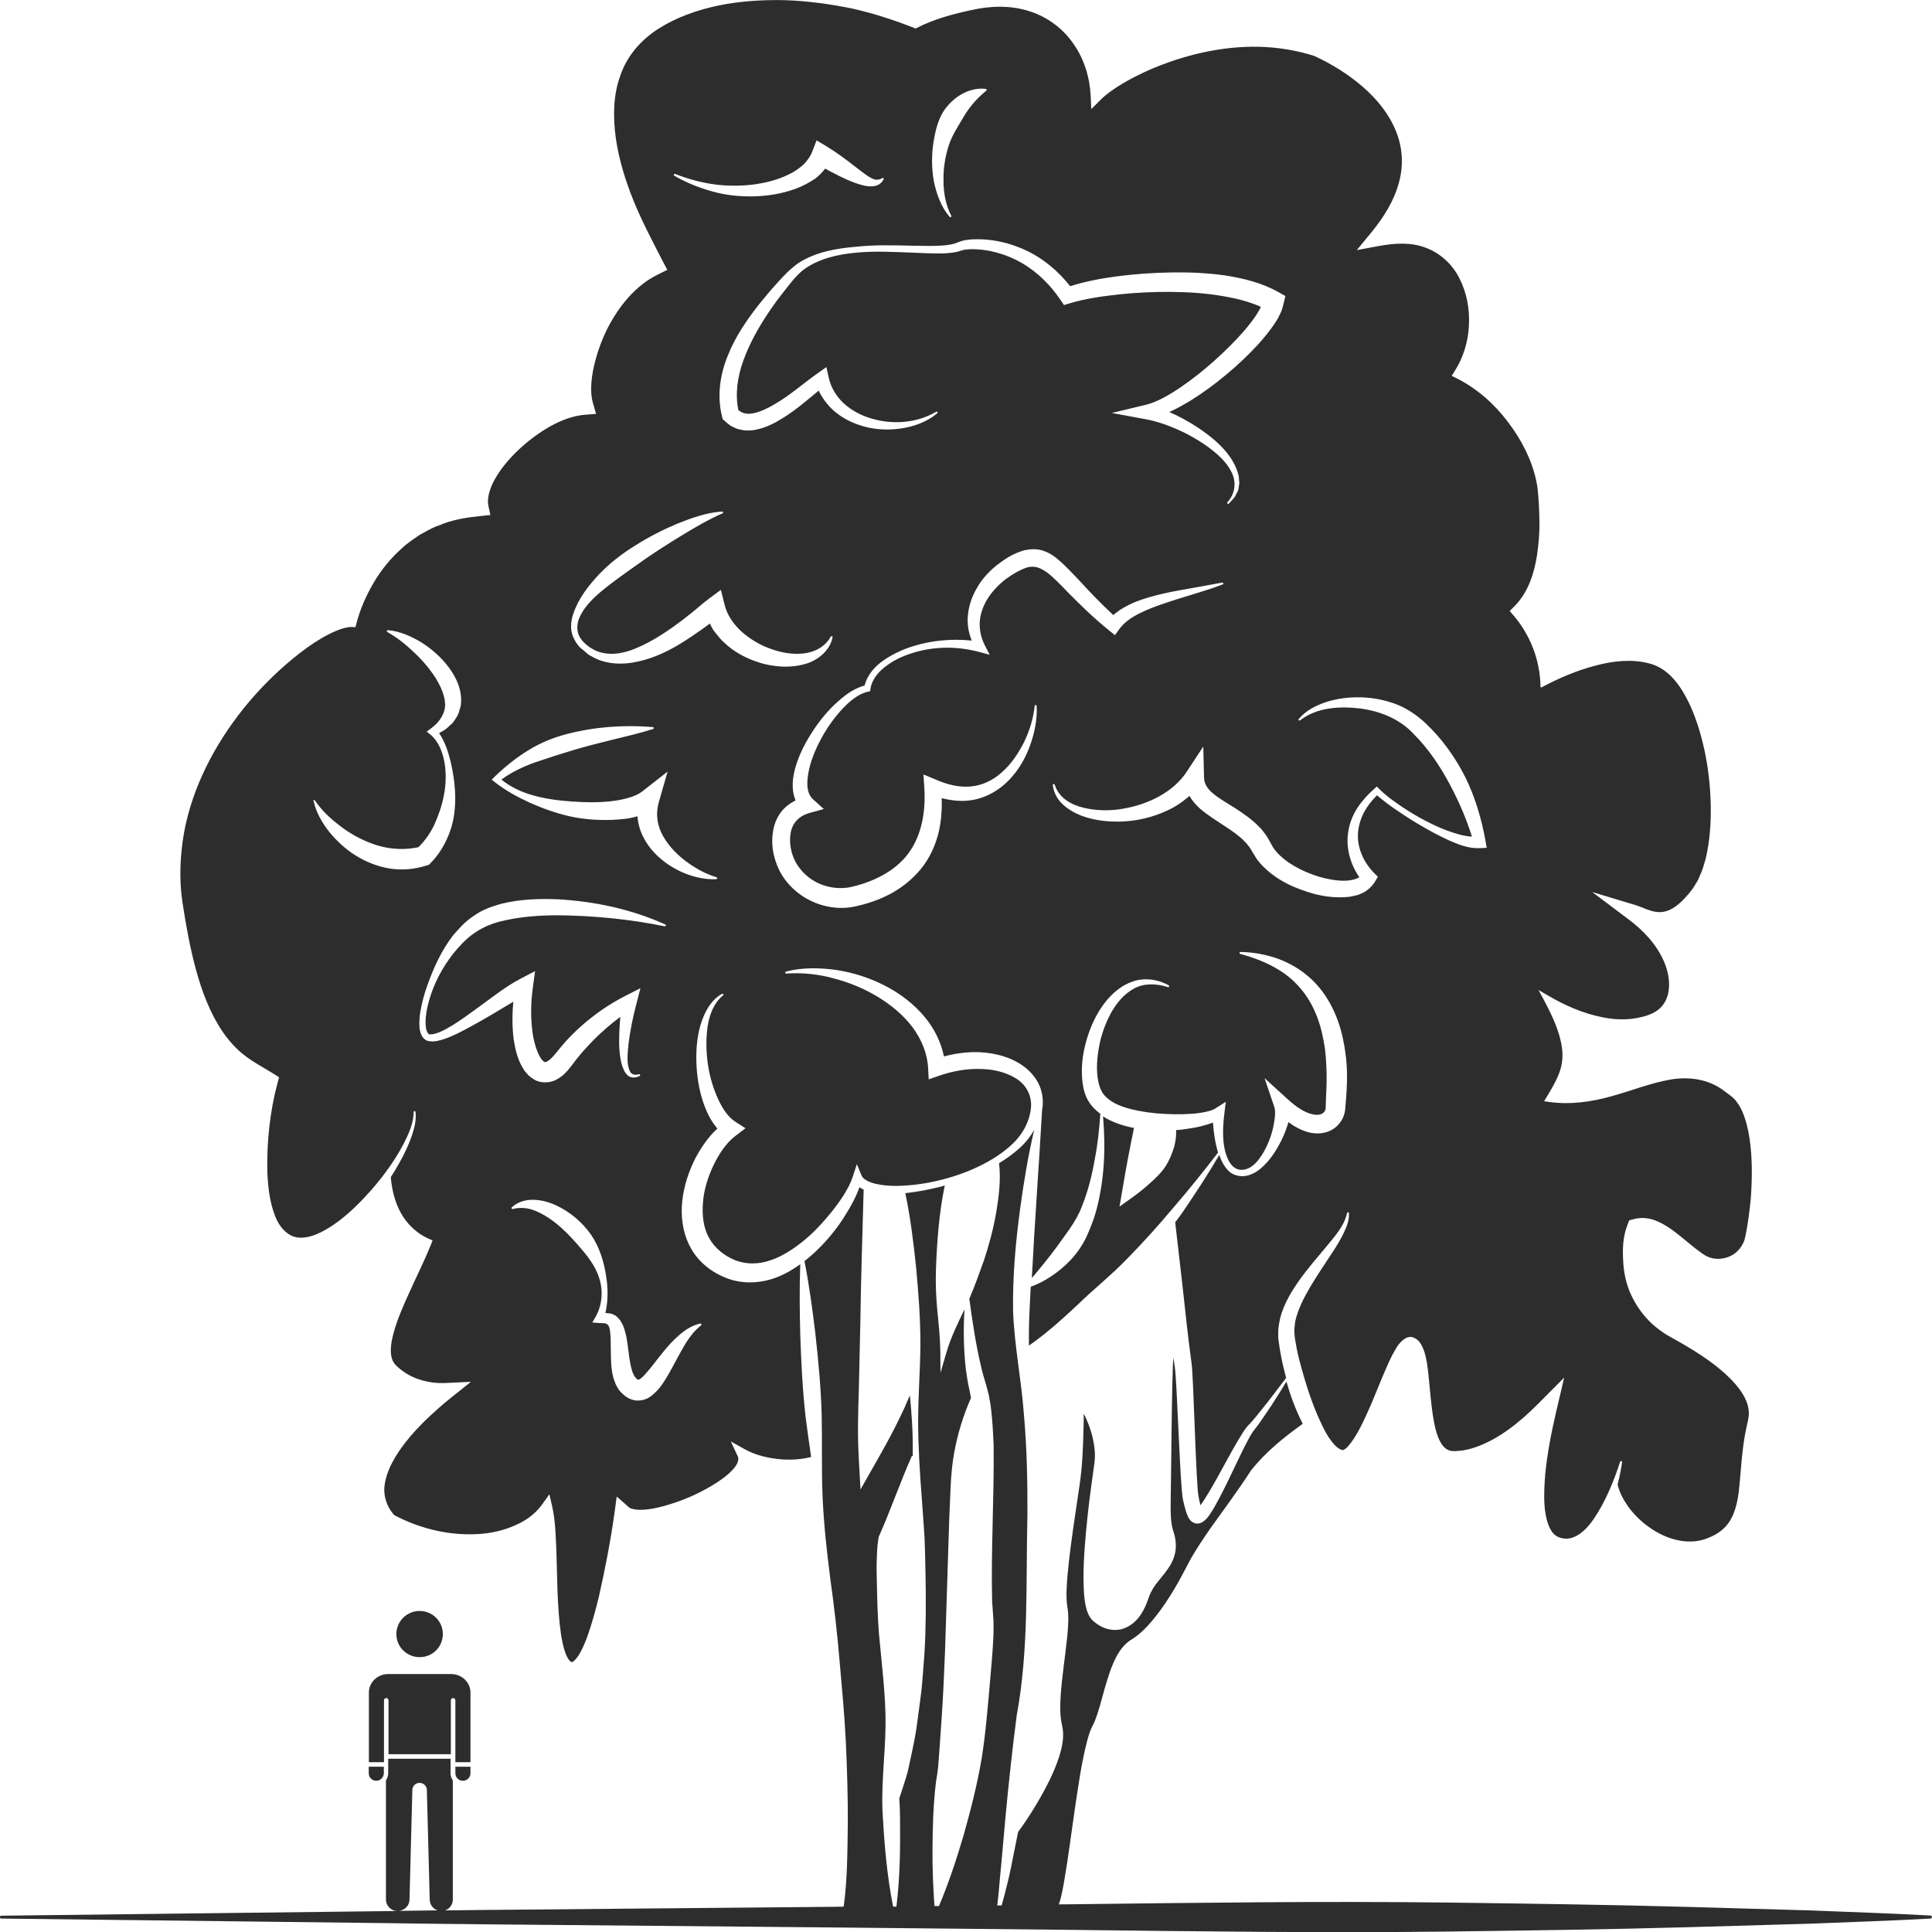 <?xml version="1.0" encoding="utf-8"?>
<!-- Generator: Adobe Illustrator 24.1.2, SVG Export Plug-In . SVG Version: 6.00 Build 0)  -->
<svg version="1.1" id="Layer_1" xmlns="http://www.w3.org/2000/svg" xmlns:xlink="http://www.w3.org/1999/xlink" x="0px" y="0px"
	 viewBox="0 0 128 128" style="enable-background:new 0 0 128 128;" xml:space="preserve">
<style type="text/css">
	.st0{fill:#2D2D2D;}
</style>
<g>
	<path class="st0" d="M71.96,81.99c-0.27,0.55-0.62,1.05-1.03,1.49c-0.42,0.44-0.88,0.82-1.38,1.14c-0.39,0.25-0.81,0.47-1.26,0.63
		c-0.03,0.54-0.06,1.08-0.08,1.61c-0.04,0.76-0.05,1.52-0.04,2.29c1.18-0.82,2.2-1.75,3.22-2.7c1.07-1.05,2.27-1.99,3.33-3.1
		c1.07-1.09,2.09-2.23,3.08-3.41c1-1.16,1.96-2.36,2.9-3.58c-0.2-0.66-0.29-1.32-0.34-1.99c-0.24,0.1-0.48,0.16-0.72,0.23
		c-0.42,0.11-0.84,0.17-1.27,0.23c-0.15,0.02-0.3,0.03-0.45,0.04c0.02,0.36-0.03,0.73-0.12,1.08c-0.14,0.48-0.33,0.94-0.6,1.35
		c-0.27,0.41-0.63,0.75-0.99,1.07c-0.36,0.33-0.72,0.62-1.13,0.92l-0.91,0.65l0.18-1.04c0.23-1.39,0.49-2.78,0.78-4.17
		c-0.63-0.12-1.25-0.31-1.85-0.64c-0.07-0.04-0.13-0.08-0.2-0.12c0.18,2.09,0.1,4.24-0.48,6.34C72.44,80.86,72.21,81.44,71.96,81.99
		z"/>
	<path class="st0" d="M24.43,117.48c0,0.28,0.22,0.5,0.5,0.5c0.13,0,0.26-0.05,0.35-0.15c0.09-0.09,0.15-0.22,0.15-0.35l0-0.43h-1
		V117.48z"/>
	<path class="st0" d="M12.98,64.23c0.4,1.47,0.94,2.9,1.76,4.11c0.41,0.6,0.89,1.14,1.46,1.58c0.57,0.45,1.22,0.78,1.94,1.23
		l0.35,0.22l-0.11,0.41c-0.5,1.86-0.71,3.89-0.67,5.84c0.04,0.97,0.15,1.96,0.47,2.82c0.3,0.87,0.92,1.57,1.75,1.56
		c0.84,0,1.74-0.53,2.51-1.1c0.78-0.59,1.49-1.3,2.15-2.05c0.66-0.75,1.26-1.55,1.78-2.41c0.26-0.43,0.49-0.87,0.69-1.33
		c0.19-0.46,0.35-0.94,0.34-1.43l0,0c0-0.04,0.03-0.06,0.06-0.07c0.03,0,0.06,0.02,0.07,0.06c0.06,0.53-0.07,1.04-0.23,1.53
		c-0.16,0.49-0.38,0.96-0.61,1.42c-0.25,0.47-0.51,0.92-0.8,1.37c0.07,0.82,0.27,1.64,0.65,2.34c0.42,0.77,1.06,1.37,1.82,1.72
		l0.3,0.13l-0.13,0.33c-0.42,1.04-0.92,2.03-1.37,3.03c-0.45,0.99-0.9,1.99-1.14,2.99c-0.12,0.49-0.17,0.99-0.08,1.39
		c0.05,0.2,0.13,0.36,0.25,0.49c0.13,0.14,0.34,0.32,0.53,0.45c0.76,0.56,1.82,0.81,2.74,0.77l1.74-0.08l-1.33,1.06
		c-0.62,0.5-1.25,1.06-1.83,1.63c-0.58,0.58-1.12,1.2-1.58,1.87c-0.45,0.67-0.83,1.39-0.96,2.16c-0.14,0.76,0.1,1.53,0.62,2.11
		c1.58,0.84,3.37,1.3,5.15,1.27c0.9-0.01,1.79-0.16,2.61-0.49c0.82-0.31,1.56-0.81,2.04-1.49L36.4,99l0.18,0.79
		c0.23,1.02,0.23,1.95,0.28,2.91l0.08,2.83c0.04,0.93,0.1,1.87,0.23,2.76c0.07,0.44,0.16,0.88,0.3,1.25
		c0.07,0.18,0.16,0.35,0.24,0.45c0.09,0.11,0.15,0.13,0.19,0.13c0,0,0.03,0,0.14-0.09c0.1-0.09,0.22-0.24,0.32-0.4
		c0.21-0.34,0.38-0.75,0.54-1.17c0.3-0.84,0.55-1.74,0.77-2.64c0.41-1.81,0.77-3.66,1.03-5.5l0.16-1.17l0.83,0.73
		c0.11,0.09,0.45,0.16,0.79,0.15c0.35-0.01,0.72-0.06,1.1-0.15c0.75-0.17,1.49-0.43,2.21-0.74c0.72-0.32,1.41-0.7,2.04-1.15
		c0.31-0.22,0.6-0.47,0.82-0.74c0.22-0.28,0.32-0.55,0.24-0.74l-0.47-1.01l0.95,0.53c0.72,0.4,1.58,0.59,2.44,0.66
		c0.43,0.03,0.87,0.02,1.31-0.04c0.21-0.03,0.42-0.07,0.62-0.12c-0.13-0.89-0.26-1.79-0.37-2.68c-0.2-1.8-0.29-3.6-0.35-5.41
		c-0.04-1.56-0.06-3.11,0-4.68c-0.49,0.35-1.01,0.66-1.6,0.88c-0.97,0.37-2.14,0.45-3.17,0.08c-1-0.36-1.94-1.04-2.48-2.03
		c-0.54-0.97-0.68-2.09-0.57-3.1c0.11-1.03,0.43-1.99,0.89-2.89c0.38-0.7,0.82-1.36,1.44-1.93c-0.48-0.55-0.75-1.18-0.96-1.8
		c-0.27-0.83-0.4-1.68-0.43-2.53c-0.03-0.85,0.03-1.7,0.27-2.53c0.24-0.8,0.66-1.64,1.42-2.06c0.03-0.02,0.07-0.01,0.09,0.02
		c0.02,0.03,0.01,0.06-0.02,0.08c-0.62,0.51-0.9,1.29-1.02,2.06c-0.11,0.78-0.1,1.58,0,2.36c0.1,0.78,0.31,1.55,0.61,2.25
		c0.29,0.7,0.71,1.37,1.23,1.7l0.67,0.43l-0.67,0.51c-0.61,0.46-1.11,1.22-1.47,1.99c-0.37,0.78-0.62,1.62-0.68,2.45
		c-0.06,0.83,0.03,1.65,0.41,2.32c0.36,0.66,1,1.18,1.74,1.48c0.73,0.28,1.54,0.27,2.32,0c0.79-0.26,1.53-0.75,2.22-1.31
		c0.69-0.56,1.3-1.24,1.87-1.94c0.55-0.7,1.1-1.49,1.36-2.27l0.28-0.85l0.32,0.77c0.11,0.25,0.54,0.45,0.97,0.54
		c0.43,0.1,0.9,0.13,1.36,0.13c0.93-0.02,1.86-0.14,2.77-0.36c0.91-0.22,1.8-0.52,2.65-0.93c0.84-0.4,1.64-0.91,2.29-1.54
		c0.65-0.63,1.08-1.46,1.17-2.3c0.09-0.84-0.31-1.59-1.02-2.01c-0.7-0.43-1.57-0.61-2.44-0.61c-0.87-0.01-1.75,0.15-2.59,0.44
		l-0.72,0.25l-0.04-0.75c-0.05-0.97-0.44-1.9-1.03-2.7c-0.6-0.8-1.41-1.47-2.29-2.01c-0.89-0.54-1.87-0.95-2.9-1.22
		c-1.02-0.29-2.1-0.4-3.18-0.33c-0.04,0-0.07-0.02-0.07-0.06c0-0.03,0.02-0.06,0.05-0.07c1.07-0.28,2.21-0.26,3.32-0.11
		c1.11,0.17,2.2,0.51,3.21,1.03c1.01,0.51,1.95,1.22,2.7,2.13c0.6,0.73,1.04,1.62,1.24,2.57c0.76-0.2,1.55-0.31,2.34-0.28
		c1.02,0.05,2.08,0.3,2.96,0.95c0.43,0.32,0.81,0.76,1.03,1.27c0.22,0.52,0.27,1.09,0.17,1.61c0,0.01,0,0.01,0,0.02
		c-0.21,3.71-0.49,7.43-0.68,11.12c0.58-0.69,1.13-1.36,1.63-2.04c0.61-0.87,1.29-1.67,1.68-2.69c0.41-1.01,0.68-2.09,0.87-3.19
		c0.19-0.97,0.29-1.96,0.36-2.97c-0.26-0.19-0.5-0.42-0.7-0.7c-0.31-0.45-0.42-0.92-0.48-1.37c-0.11-0.91-0.01-1.78,0.21-2.61
		c0.22-0.83,0.55-1.63,1.03-2.35c0.48-0.71,1.13-1.37,1.97-1.69c0.84-0.34,1.78-0.19,2.5,0.21c0.03,0.02,0.04,0.06,0.03,0.09
		c-0.02,0.03-0.05,0.04-0.08,0.03c-0.77-0.25-1.59-0.27-2.26,0.1c-0.66,0.36-1.16,0.97-1.53,1.64c-0.36,0.68-0.63,1.42-0.77,2.18
		c-0.14,0.75-0.2,1.54-0.07,2.25c0.06,0.35,0.18,0.68,0.35,0.91c0.18,0.24,0.44,0.44,0.75,0.61c0.63,0.32,1.39,0.49,2.15,0.6
		c0.77,0.11,1.56,0.14,2.34,0.13c0.39-0.01,0.79-0.03,1.17-0.09c0.36-0.05,0.79-0.15,0.99-0.28l0.71-0.45l-0.09,0.75
		c-0.1,0.83-0.15,1.69,0.04,2.49c0.1,0.39,0.26,0.79,0.53,1.04c0.27,0.25,0.65,0.29,1,0.13c0.34-0.14,0.61-0.45,0.84-0.78
		c0.23-0.33,0.41-0.7,0.56-1.08c0.15-0.38,0.26-0.78,0.32-1.17c0.07-0.38,0.1-0.81,0.02-1.03l-0.65-1.92l1.55,1.41
		c0.51,0.47,1.1,0.88,1.65,0.99c0.56,0.12,0.87-0.14,0.85-0.47c0.02-0.82,0.08-1.49,0.06-2.23c-0.02-0.72-0.05-1.43-0.19-2.13
		c-0.24-1.39-0.77-2.72-1.74-3.74c-0.95-1.03-2.33-1.67-3.79-2.06c-0.03-0.01-0.05-0.04-0.05-0.08c0.01-0.03,0.03-0.05,0.06-0.05
		c0.77,0.01,1.54,0.14,2.29,0.38c0.75,0.25,1.47,0.63,2.1,1.15c1.28,1.03,2.05,2.59,2.39,4.15c0.17,0.78,0.27,1.57,0.28,2.36
		c0.02,0.77-0.05,1.6-0.11,2.29c-0.02,0.6-0.37,1.17-0.9,1.46c-0.52,0.29-1.1,0.27-1.56,0.15c-0.52-0.15-0.94-0.39-1.31-0.67
		c-0.02,0.09-0.05,0.18-0.08,0.27c-0.14,0.44-0.33,0.86-0.55,1.26c-0.22,0.4-0.47,0.78-0.77,1.12c-0.31,0.34-0.66,0.67-1.14,0.84
		c-0.44,0.18-1.06,0.11-1.42-0.25c-0.31-0.31-0.49-0.68-0.62-1.06c-0.76,1.3-1.59,2.56-2.44,3.81c-0.15,0.22-0.32,0.43-0.48,0.65
		l0.49,4.26c0.18,1.71,0.37,3.43,0.6,5.13c0.12,0.85,0.29,7.91,0.45,8.74c0.04,0.21,0.08,0.41,0.13,0.61c0,0,0,0.01,0,0.01
		c0.09-0.11,0.17-0.24,0.25-0.36c0.91-1.42,1.64-3,2.58-4.49c0.06-0.09,0.13-0.19,0.2-0.28c0.07-0.1,0.17-0.19,0.23-0.26
		c0.14-0.15,0.28-0.31,0.42-0.48c0.27-0.33,0.54-0.67,0.81-1.01l1.19-1.56c-0.09-0.33-0.17-0.67-0.25-1.01
		c-0.1-0.46-0.18-0.92-0.24-1.39c-0.05-0.22-0.03-0.52-0.03-0.78c0.02-0.26,0.07-0.52,0.12-0.77c0.26-0.99,0.77-1.81,1.31-2.57
		c0.54-0.76,1.15-1.45,1.73-2.15c0.56-0.69,1.21-1.38,1.39-2.24l0-0.01c0.01-0.03,0.04-0.06,0.08-0.05
		c0.03,0.01,0.05,0.03,0.05,0.06c0.03,0.49-0.17,0.94-0.37,1.36c-0.21,0.42-0.45,0.82-0.7,1.2c-0.5,0.77-1.02,1.52-1.47,2.28
		c-0.45,0.76-0.85,1.55-1.02,2.34c-0.02,0.2-0.05,0.39-0.06,0.58c0.02,0.2,0.01,0.35,0.05,0.58c0.07,0.43,0.15,0.87,0.26,1.29
		c0.44,1.71,0.98,3.43,1.8,4.94c0.21,0.36,0.46,0.71,0.73,0.94c0.07,0.04,0.14,0.1,0.2,0.13c0.05,0.01,0.15,0.06,0.16,0.05
		c0.03,0.02,0.19-0.07,0.32-0.2c0.54-0.6,0.95-1.45,1.32-2.27c0.38-0.82,0.7-1.68,1.06-2.52c0.18-0.42,0.36-0.84,0.57-1.26
		c0.23-0.4,0.4-0.85,0.92-1.17c0.14-0.07,0.35-0.11,0.51-0.03c0.17,0.06,0.28,0.16,0.38,0.27c0.18,0.23,0.27,0.47,0.35,0.71
		c0.14,0.47,0.2,0.94,0.25,1.4c0.1,0.92,0.16,1.83,0.29,2.7c0.07,0.43,0.14,0.87,0.27,1.26c0.12,0.39,0.3,0.75,0.52,0.95
		c0.23,0.2,0.44,0.26,0.84,0.22c0.2-0.01,0.4-0.03,0.59-0.08c0.2-0.03,0.39-0.1,0.59-0.16c1.57-0.53,3-1.7,4.19-2.9l1.71-1.72
		l-0.55,2.35c-0.31,1.34-0.58,2.73-0.71,4.1c-0.05,0.69-0.09,1.37-0.04,2.03c0.05,0.65,0.19,1.3,0.49,1.73
		c0.15,0.21,0.34,0.34,0.58,0.41c0.26,0.07,0.52,0.07,0.78-0.02c0.53-0.17,1.02-0.67,1.4-1.22c0.77-1.13,1.32-2.46,1.76-3.81
		c0.01-0.03,0.05-0.05,0.08-0.04c0.03,0.01,0.05,0.04,0.05,0.07c-0.07,0.5-0.18,1-0.3,1.49c0.14,0.57,0.43,1.09,0.78,1.56
		c0.42,0.55,0.93,1.02,1.5,1.39c1.13,0.75,2.55,1.09,3.75,0.57c0.61-0.24,1.12-0.62,1.43-1.15c0.32-0.53,0.47-1.18,0.56-1.84
		c0.16-1.35,0.19-2.79,0.5-4.24l0.12-0.54c0.02-0.14,0.05-0.27,0.06-0.41c-0.01-0.27-0.04-0.55-0.15-0.82
		c-0.21-0.55-0.61-1.06-1.07-1.53c-0.93-0.94-2.09-1.69-3.28-2.38l-0.94-0.53c-0.34-0.21-0.66-0.45-0.95-0.71
		c-0.59-0.54-1.06-1.19-1.4-1.91c-0.34-0.71-0.51-1.54-0.54-2.28c-0.04-0.76-0.04-1.55,0.28-2.38l0.12-0.31l0.34-0.09
		c0.5-0.13,1.02-0.05,1.42,0.11c0.41,0.16,0.73,0.37,1.04,0.58c0.6,0.43,1.1,0.89,1.62,1.29l0.39,0.29c0.12,0.07,0.21,0.15,0.33,0.2
		c0.22,0.11,0.47,0.17,0.72,0.17c0.5,0.01,1.02-0.19,1.36-0.56c0.17-0.18,0.31-0.4,0.4-0.64c0.07-0.21,0.13-0.59,0.19-0.9
		c0.11-0.65,0.19-1.31,0.25-1.96c0.09-1.32,0.1-2.65-0.09-3.93c-0.1-0.64-0.25-1.26-0.5-1.82c-0.07-0.13-0.13-0.27-0.21-0.39
		c-0.09-0.11-0.16-0.24-0.25-0.34c-0.17-0.19-0.44-0.38-0.7-0.57c-1.01-0.78-2.28-0.98-3.56-0.77c-1.29,0.22-2.56,0.73-3.89,1.1
		c-1.33,0.38-2.75,0.58-4.15,0.39l-0.35-0.05l0.18-0.3c0.31-0.51,0.61-1.01,0.81-1.54c0.21-0.53,0.27-1.09,0.2-1.65
		c-0.14-1.13-0.67-2.21-1.22-3.25l-0.34-0.63l0.62,0.36c1.13,0.67,2.36,1.2,3.63,1.45c0.64,0.13,1.29,0.17,1.92,0.1
		c0.62-0.08,1.28-0.24,1.72-0.57c0.46-0.33,0.71-0.88,0.75-1.46c0.05-0.58-0.08-1.19-0.32-1.75c-0.48-1.13-1.37-2.08-2.38-2.83
		l-2.38-1.79l2.85,0.86c0.39,0.12,0.65,0.26,0.92,0.34c0.26,0.09,0.51,0.14,0.74,0.13c0.46-0.01,0.91-0.25,1.32-0.63
		c0.21-0.18,0.4-0.4,0.59-0.62l0.27-0.35c0.08-0.12,0.14-0.24,0.21-0.35c0.16-0.22,0.23-0.51,0.36-0.76
		c0.1-0.27,0.17-0.56,0.26-0.84c0.27-1.16,0.36-2.39,0.33-3.61c-0.03-1.22-0.17-2.45-0.43-3.64c-0.27-1.19-0.63-2.37-1.2-3.43
		c-0.57-1.06-1.34-1.99-2.5-2.26c-1.14-0.29-2.4-0.15-3.59,0.18c-1.2,0.32-2.36,0.82-3.47,1.41c-0.03,0.02-0.07,0.01-0.09-0.02
		c-0.01-0.02-0.01-0.04,0-0.05c0,0,0,0,0-0.01c-0.03-1.75-0.7-3.41-1.78-4.67l-0.26-0.3l0.33-0.33c0.98-0.98,1.39-2.44,1.55-3.89
		c0.09-0.73,0.11-1.47,0.08-2.22c-0.01-0.37-0.03-0.74-0.06-1.12l-0.05-0.56c-0.03-0.17-0.05-0.34-0.09-0.51
		c-0.29-1.38-0.99-2.74-1.88-3.9c-0.89-1.18-2.01-2.18-3.34-2.86l-0.38-0.19l0.2-0.32c0.56-0.87,0.89-1.94,0.94-3.01
		c0.06-1.08-0.14-2.18-0.63-3.13c-0.48-0.96-1.31-1.7-2.27-2.04c-0.96-0.36-2.01-0.29-3.02-0.11l-1.51,0.28l0.98-1.19
		c0.8-0.98,1.48-2.06,1.8-3.24C93,11,92.94,9.77,92.47,8.65c-0.46-1.12-1.26-2.11-2.22-2.93c-0.95-0.82-2.04-1.49-3.19-2.02
		c-1.17-0.37-2.4-0.57-3.64-0.6c-1.25-0.03-2.51,0.11-3.74,0.38c-1.23,0.27-2.44,0.67-3.6,1.18c-0.58,0.26-1.14,0.54-1.68,0.86
		c-0.53,0.32-1.07,0.68-1.47,1.08l-0.63,0.63l-0.04-0.87c-0.06-1.23-0.43-2.46-1.15-3.47c-0.7-1.02-1.75-1.79-2.95-2.16
		c-1.2-0.38-2.52-0.35-3.77-0.07c-1.26,0.27-2.54,0.61-3.69,1.21c-0.01,0.01-0.03,0.01-0.04,0.01c-0.01,0-0.01,0-0.02,0
		c-1.39-0.55-2.8-1.01-4.25-1.33c-1.45-0.29-2.92-0.49-4.4-0.54c-1.47-0.03-2.94,0.06-4.37,0.35c-1.42,0.3-2.8,0.78-3.99,1.54
		c-1.19,0.76-2.1,1.82-2.54,3.13c-0.47,1.29-0.48,2.73-0.29,4.13c0.2,1.4,0.63,2.79,1.17,4.13c0.55,1.35,1.22,2.62,1.92,3.98
		l0.32,0.61l-0.63,0.31c-1.47,0.72-2.6,2.11-3.37,3.64c-0.38,0.78-0.67,1.6-0.86,2.44c-0.19,0.82-0.26,1.74-0.08,2.38l0.22,0.77
		l-0.75,0.06c-0.74,0.06-1.51,0.34-2.22,0.73c-0.71,0.39-1.38,0.88-1.99,1.43c-0.61,0.56-1.17,1.17-1.59,1.85
		c-0.43,0.67-0.71,1.45-0.58,2.04l0.13,0.59l-0.58,0.06c-0.96,0.1-1.94,0.24-2.83,0.63c-0.46,0.15-0.87,0.41-1.3,0.64
		c-0.39,0.28-0.81,0.54-1.16,0.88c-0.73,0.65-1.36,1.42-1.86,2.27c-0.5,0.85-0.91,1.78-1.15,2.72l-0.06,0.23l-0.23-0.01
		c-0.3-0.01-0.67,0.1-1.01,0.24c-0.35,0.14-0.69,0.32-1.02,0.51c-0.66,0.39-1.28,0.85-1.88,1.34c-1.19,0.98-2.29,2.09-3.26,3.29
		c-1.93,2.41-3.41,5.24-3.96,8.26c-0.26,1.51-0.33,3.04-0.11,4.54C12.31,61.24,12.58,62.76,12.98,64.23z M46.39,87.69
		c0.04-0.01,0.07,0.01,0.08,0.05c0.01,0.03,0,0.05-0.02,0.07l0,0c-0.8,0.62-1.21,1.52-1.7,2.4c-0.24,0.45-0.48,0.9-0.78,1.36
		c-0.15,0.23-0.32,0.46-0.56,0.69c-0.23,0.21-0.55,0.52-1.12,0.53c-0.27,0.01-0.52-0.08-0.71-0.19c-0.2-0.11-0.32-0.25-0.47-0.39
		c-0.14-0.14-0.21-0.31-0.3-0.46c-0.07-0.16-0.12-0.31-0.17-0.46c-0.16-0.6-0.16-1.14-0.17-1.66c-0.01-0.51,0-1.01-0.05-1.43
		c-0.01-0.11-0.04-0.18-0.06-0.27c-0.03-0.05-0.05-0.14-0.1-0.16c-0.02-0.06-0.11-0.06-0.18-0.1c-0.09-0.01-0.19,0-0.29-0.01
		l-0.55-0.04l0.21-0.36c0.44-0.76,0.53-1.73,0.25-2.58c-0.27-0.87-0.86-1.57-1.43-2.22c-0.57-0.65-1.18-1.27-1.89-1.75
		c-0.71-0.46-1.5-0.85-2.41-0.61l0,0c-0.03,0.01-0.07-0.01-0.08-0.05c-0.01-0.02,0-0.05,0.02-0.06c0.36-0.35,0.92-0.52,1.44-0.5
		c0.53,0.01,1.04,0.16,1.5,0.37c0.93,0.44,1.72,1.11,2.3,1.93c0.57,0.83,0.87,1.82,1.01,2.78c0.13,0.8,0.13,1.62-0.05,2.42
		c0,0,0,0,0.01,0c0.18,0.02,0.37,0.01,0.55,0.12c0.2,0.08,0.3,0.23,0.43,0.38c0.08,0.14,0.18,0.3,0.22,0.44
		c0.21,0.58,0.25,1.1,0.32,1.6c0.06,0.5,0.13,0.98,0.26,1.36l0.11,0.25c0.05,0.05,0.08,0.13,0.13,0.17c0.06,0.06,0.12,0.1,0.14,0.11
		c0,0,0,0,0,0c0,0,0,0,0,0c0.03-0.01,0.12-0.04,0.23-0.14c0.14-0.12,0.29-0.29,0.44-0.47c0.31-0.36,0.61-0.78,0.94-1.18
		c0.33-0.41,0.68-0.81,1.09-1.16C45.37,88.12,45.86,87.8,46.39,87.69z M68.1,37.58c-0.45,0.13-0.99,0.44-1.44,0.77
		c-0.45,0.34-0.85,0.75-1.16,1.21c-0.31,0.46-0.52,0.99-0.58,1.53c-0.05,0.54,0.05,1.1,0.3,1.61l0.35,0.68l-0.71-0.19
		c-1.34-0.36-2.8-0.38-4.16,0c-0.68,0.19-1.34,0.46-1.9,0.87c-0.57,0.39-1.04,0.95-1.13,1.58l-0.02,0.15l-0.16,0.04
		c-0.69,0.16-1.31,0.72-1.82,1.29c-0.51,0.58-0.96,1.23-1.32,1.92c-0.36,0.68-0.65,1.41-0.79,2.14c-0.06,0.36-0.1,0.72-0.05,1.04
		c0.04,0.32,0.17,0.57,0.36,0.74l0.71,0.64l-0.94,0.26c-0.69,0.19-1.12,0.64-1.25,1.28c-0.13,0.66,0.01,1.41,0.34,2.01
		c0.35,0.61,0.89,1.1,1.54,1.39c0.64,0.28,1.36,0.37,2.05,0.24c1.49-0.33,2.95-1.03,3.84-2.21c0.89-1.18,1.18-2.77,1.08-4.35
		l-0.06-0.91L62,51.65c0.73,0.32,1.49,0.52,2.26,0.46c0.76-0.05,1.5-0.39,2.1-0.93c0.61-0.53,1.09-1.23,1.47-1.98
		c0.37-0.75,0.63-1.58,0.72-2.43c0-0.04,0.03-0.06,0.07-0.06c0.03,0,0.06,0.03,0.06,0.06c0.05,0.88-0.13,1.76-0.43,2.6
		c-0.3,0.84-0.75,1.64-1.4,2.31c-0.64,0.67-1.51,1.18-2.47,1.33c-0.67,0.11-1.35,0.03-1.99-0.13c0.02,0.62-0.01,1.24-0.12,1.87
		c-0.16,0.89-0.5,1.78-1.05,2.55c-0.55,0.76-1.28,1.38-2.08,1.84c-0.81,0.45-1.65,0.74-2.56,0.93c-1.95,0.39-4.03-0.63-4.93-2.37
		c-0.44-0.88-0.61-1.87-0.39-2.85c0.11-0.49,0.37-1,0.77-1.36c0.21-0.19,0.44-0.34,0.68-0.46c-0.1-0.24-0.16-0.5-0.18-0.74
		c-0.04-0.48,0.03-0.93,0.14-1.35c0.23-0.84,0.61-1.6,1.05-2.3c0.44-0.7,0.95-1.36,1.55-1.94c0.57-0.53,1.19-1.06,2.01-1.28
		c0.19-0.74,0.72-1.31,1.3-1.7c0.62-0.42,1.31-0.73,2.02-0.94c1.21-0.36,2.5-0.47,3.78-0.34c-0.18-0.45-0.28-0.93-0.27-1.42
		c0.02-0.7,0.23-1.39,0.57-1.99c0.33-0.61,0.8-1.13,1.33-1.56c0.54-0.42,1.08-0.79,1.84-1.01c0.38-0.08,0.83-0.12,1.24,0.02
		c0.4,0.13,0.73,0.34,0.99,0.57c0.54,0.45,0.95,0.92,1.39,1.37c0.74,0.81,1.49,1.59,2.29,2.33c0.43-0.38,0.92-0.64,1.41-0.85
		c0.64-0.26,1.29-0.43,1.93-0.58c0.65-0.15,1.3-0.25,1.94-0.37l1.93-0.35c0.03-0.01,0.07,0.02,0.08,0.05
		c0.01,0.03-0.01,0.06-0.04,0.07c-1.23,0.47-2.51,0.79-3.73,1.21c-0.61,0.2-1.22,0.42-1.77,0.7c-0.55,0.27-1.05,0.62-1.36,1.06
		l-0.28,0.39l-0.4-0.32c-0.99-0.8-1.91-1.69-2.78-2.58c-0.43-0.44-0.86-0.9-1.3-1.24C68.89,37.59,68.55,37.48,68.1,37.58z
		 M86.03,47.66c0.47-0.59,1.18-0.94,1.9-1.17c0.72-0.22,1.48-0.31,2.24-0.29c0.76,0.02,1.52,0.16,2.26,0.43
		c0.72,0.26,1.43,0.74,1.98,1.25c1.11,1.04,2,2.28,2.67,3.61c0.66,1.34,1.08,2.78,1.34,4.23l0.08,0.45l-0.4,0.02
		c-0.82,0.04-1.44-0.23-2.05-0.49c-0.61-0.28-1.19-0.58-1.75-0.91c-0.57-0.32-1.12-0.67-1.66-1.04c-0.49-0.32-0.95-0.67-1.41-1.06
		c-0.33,0.33-0.62,0.69-0.84,1.09c-0.24,0.45-0.39,0.94-0.42,1.43c-0.06,0.99,0.39,1.94,1.07,2.63l0.25,0.25l-0.18,0.3
		c-0.23,0.38-0.59,0.69-0.95,0.82c-0.18,0.09-0.36,0.13-0.54,0.16c-0.18,0.05-0.36,0.06-0.53,0.07c-0.7,0.04-1.38-0.05-2.03-0.22
		c-1.28-0.36-2.54-0.9-3.54-1.99c-0.12-0.14-0.24-0.28-0.34-0.45l-0.26-0.43c-0.06-0.11-0.12-0.21-0.21-0.31
		c-0.07-0.1-0.15-0.2-0.25-0.29c-0.36-0.38-0.84-0.71-1.35-1.04c-0.51-0.34-1.06-0.67-1.6-1.13c-0.25-0.23-0.51-0.5-0.7-0.85
		c-0.46,0.4-0.96,0.74-1.5,0.98c-0.9,0.42-1.86,0.65-2.82,0.71c-0.96,0.05-1.94-0.04-2.85-0.38c-0.45-0.18-0.88-0.42-1.24-0.76
		c-0.36-0.33-0.6-0.8-0.65-1.27c0-0.04,0.02-0.07,0.06-0.07c0.03,0,0.06,0.02,0.07,0.05c0.26,0.87,1.1,1.34,1.93,1.53
		c0.84,0.2,1.73,0.21,2.59,0.06c1.7-0.29,3.35-1.11,4.23-2.46l1.09-1.66l0.05,2.05c0.01,0.4,0.19,0.72,0.61,1.07
		c0.41,0.34,0.94,0.64,1.48,0.98c0.53,0.35,1.1,0.73,1.59,1.25c0.13,0.12,0.24,0.27,0.35,0.42c0.12,0.14,0.21,0.31,0.3,0.47
		l0.21,0.38c0.05,0.1,0.13,0.2,0.21,0.3c0.66,0.79,1.76,1.36,2.85,1.7c0.55,0.16,1.13,0.27,1.67,0.27c0.4,0,0.77-0.08,1.02-0.23
		c-0.6-0.87-0.9-1.95-0.74-2.98c0.08-0.59,0.31-1.15,0.62-1.63c0.32-0.48,0.71-0.9,1.13-1.27l0.15-0.13l0.14,0.14
		c0.43,0.44,0.96,0.82,1.49,1.18c0.53,0.35,1.08,0.69,1.65,0.98c0.57,0.29,1.15,0.56,1.76,0.75c0.41,0.14,0.86,0.25,1.26,0.27
		c-0.37-1.19-0.87-2.34-1.45-3.43c-0.65-1.23-1.43-2.39-2.4-3.36c-0.9-0.98-2.18-1.52-3.55-1.7c-1.34-0.16-2.86-0.09-3.98,0.78l0,0
		c-0.03,0.02-0.07,0.02-0.09-0.01C86.01,47.72,86.01,47.68,86.03,47.66z M61.84,9.46c0.14-0.86,0.34-1.8,0.99-2.5
		c0.61-0.7,1.56-1.19,2.48-1.07c0.04,0.01,0.06,0.04,0.06,0.08c0,0.02-0.01,0.03-0.03,0.04c-0.68,0.56-1.12,1.1-1.49,1.72
		c-0.35,0.61-0.78,1.22-1.01,1.96c-0.23,0.73-0.35,1.51-0.33,2.29c0,0.79,0.14,1.58,0.51,2.31c0.02,0.03,0.01,0.07-0.02,0.09
		c-0.03,0.02-0.06,0.01-0.08-0.01c-0.56-0.64-0.86-1.48-1.04-2.31C61.72,11.21,61.71,10.33,61.84,9.46z M60.51,16.28
		c0.63,0.01,1.27,0.03,1.88-0.01c0.31-0.02,0.61-0.06,0.88-0.14l0.18-0.07c0.05-0.01,0.2-0.08,0.28-0.1
		c0.18-0.05,0.35-0.07,0.52-0.09c1.34-0.1,2.67,0.2,3.88,0.79c1.08,0.54,2.02,1.35,2.77,2.3c1.05-0.33,2.1-0.52,3.16-0.66
		c1.18-0.15,2.36-0.23,3.54-0.25c1.19-0.02,2.38,0.03,3.58,0.2c1.19,0.19,2.4,0.47,3.55,1.12l0.43,0.24l-0.1,0.43
		c-0.04,0.16-0.08,0.32-0.13,0.48c-0.05,0.16-0.12,0.26-0.18,0.4c-0.12,0.27-0.28,0.47-0.42,0.69c-0.3,0.42-0.62,0.81-0.95,1.18
		c-0.67,0.73-1.38,1.4-2.14,2.03c-0.75,0.63-1.54,1.21-2.38,1.73c-0.45,0.27-0.9,0.53-1.39,0.75c0.31,0.13,0.61,0.28,0.91,0.44
		c0.72,0.39,1.4,0.84,2.03,1.37c0.62,0.53,1.19,1.16,1.51,1.95c0.06,0.21,0.16,0.4,0.16,0.62c0.01,0.11,0.02,0.21,0.03,0.32
		l-0.05,0.32c-0.01,0.22-0.16,0.39-0.24,0.58c-0.12,0.17-0.27,0.31-0.4,0.46c-0.02,0.03-0.06,0.03-0.09,0.01
		c-0.03-0.02-0.03-0.06-0.01-0.09c0,0,0,0,0,0l0-0.01c0.55-0.58,0.6-1.41,0.24-2.05c-0.34-0.66-0.93-1.17-1.54-1.62
		c-0.62-0.45-1.29-0.83-1.99-1.14c-0.7-0.31-1.43-0.56-2.15-0.69l-2.22-0.41l2.25-0.54c0.78-0.19,1.6-0.68,2.35-1.19
		c0.76-0.52,1.49-1.1,2.18-1.72c0.69-0.62,1.36-1.27,1.96-1.96c0.3-0.35,0.58-0.7,0.82-1.06c0.12-0.18,0.23-0.38,0.32-0.56
		c-0.78-0.35-1.67-0.57-2.57-0.72c-1.1-0.19-2.23-0.26-3.37-0.27c-1.14-0.01-2.28,0.04-3.41,0.16c-1.12,0.12-2.27,0.28-3.3,0.59
		l-0.4,0.12l-0.21-0.31c-0.66-0.99-1.52-1.85-2.55-2.46c-1.03-0.6-2.24-0.95-3.44-0.93c-0.15,0.01-0.29,0.02-0.42,0.04
		c-0.08,0.02-0.07,0.02-0.18,0.05l-0.27,0.08c-0.35,0.08-0.68,0.1-1,0.11c-0.65,0.01-1.29-0.02-1.92-0.05
		c-1.27-0.05-2.53-0.12-3.78,0c-1.24,0.11-2.49,0.41-3.46,1.11c-0.24,0.18-0.43,0.39-0.64,0.61c-0.2,0.24-0.4,0.48-0.59,0.73
		c-0.39,0.49-0.76,0.99-1.11,1.51c-0.69,1.03-1.29,2.11-1.69,3.24c-0.38,1.07-0.53,2.19-0.31,3.23c0.26,0.22,0.57,0.29,0.99,0.21
		c0.46-0.09,0.96-0.33,1.43-0.61c0.48-0.28,0.94-0.61,1.4-0.96c0.47-0.35,0.91-0.72,1.42-1.07l0.59-0.42l0.15,0.68
		c0.14,0.65,0.49,1.25,1,1.72c0.51,0.47,1.15,0.81,1.84,1.01c1.38,0.41,2.98,0.32,4.28-0.45c0.03-0.02,0.07-0.01,0.09,0.02
		c0.02,0.03,0.01,0.06-0.01,0.08c-0.6,0.5-1.35,0.81-2.13,0.96c-0.78,0.15-1.59,0.16-2.38,0c-0.79-0.17-1.57-0.49-2.22-1.02
		c-0.47-0.38-0.86-0.88-1.13-1.44c-0.73,0.6-1.47,1.25-2.33,1.79c-0.53,0.33-1.09,0.64-1.79,0.79c-0.17,0.04-0.35,0.06-0.55,0.06
		c-0.19,0.02-0.39-0.03-0.58-0.07c-0.2-0.03-0.38-0.15-0.56-0.23c-0.17-0.11-0.31-0.24-0.46-0.37l-0.09-0.08l-0.04-0.16
		c-0.35-1.38-0.13-2.82,0.38-4.05c0.49-1.25,1.24-2.33,2.03-3.35c0.4-0.5,0.82-1,1.25-1.47c0.21-0.24,0.44-0.47,0.66-0.7
		c0.24-0.22,0.5-0.46,0.78-0.64c1.15-0.72,2.47-0.94,3.75-1.05C57.96,16.21,59.24,16.25,60.51,16.28z M44.74,11.53
		c0.83,0.32,1.68,0.56,2.55,0.68c0.87,0.12,1.74,0.12,2.59,0.02c0.85-0.11,1.68-0.32,2.41-0.69c0.37-0.17,0.69-0.41,0.97-0.66
		c0.25-0.27,0.44-0.54,0.54-0.8l0.3-0.78l0.67,0.4c0.67,0.41,1.3,0.88,1.9,1.35c0.3,0.23,0.59,0.46,0.88,0.65
		c0.3,0.18,0.56,0.31,0.9,0.1l0,0c0.03-0.02,0.07-0.01,0.09,0.02c0.01,0.02,0.01,0.04,0,0.06c-0.09,0.19-0.28,0.37-0.53,0.43
		c-0.24,0.06-0.48,0.04-0.7,0c-0.43-0.09-0.81-0.25-1.18-0.4c-0.36-0.16-0.71-0.34-1.05-0.52c-0.14-0.07-0.27-0.15-0.41-0.22
		c-0.19,0.25-0.41,0.47-0.64,0.65c-0.43,0.29-0.88,0.53-1.33,0.69c-0.91,0.33-1.85,0.48-2.78,0.5c-0.93,0.02-1.86-0.08-2.74-0.33
		c-0.88-0.24-1.73-0.59-2.51-1.04c-0.03-0.02-0.04-0.06-0.02-0.09C44.67,11.53,44.71,11.51,44.74,11.53z M37.97,40.7
		c0.34-1.04,1.01-1.89,1.72-2.65c0.73-0.76,1.55-1.39,2.43-1.93c0.87-0.55,1.79-1.02,2.74-1.42c0.95-0.38,1.94-0.74,2.98-0.81
		c0.04,0,0.07,0.02,0.07,0.06c0,0.03-0.01,0.05-0.04,0.06l0,0c-0.92,0.4-1.78,0.91-2.63,1.42c-0.85,0.52-1.69,1.05-2.5,1.61
		c-0.81,0.57-1.61,1.13-2.38,1.72c-0.76,0.59-1.54,1.24-1.94,2.09c-0.2,0.42-0.24,0.9-0.04,1.3c0.2,0.39,0.6,0.71,1.01,0.92
		c0.85,0.41,1.83,0.26,2.7-0.1c0.88-0.36,1.7-0.87,2.5-1.43c0.4-0.29,0.79-0.58,1.17-0.89c0.4-0.31,0.73-0.63,1.19-0.97l0.81-0.6
		l0.25,1c0.16,0.64,0.55,1.23,1.07,1.72c0.53,0.48,1.17,0.89,1.88,1.15c0.7,0.27,1.46,0.42,2.21,0.35c0.73-0.07,1.47-0.4,1.87-1.12
		c0.02-0.03,0.06-0.04,0.09-0.03c0.03,0.01,0.04,0.04,0.03,0.07c-0.16,0.86-0.97,1.55-1.85,1.78c-0.88,0.25-1.81,0.2-2.68-0.01
		c-0.87-0.23-1.71-0.61-2.42-1.21c-0.17-0.16-0.35-0.3-0.51-0.49c-0.15-0.19-0.31-0.36-0.45-0.56c-0.08-0.14-0.15-0.28-0.22-0.42
		c-0.16,0.12-0.33,0.24-0.49,0.36c-0.42,0.3-0.85,0.59-1.29,0.87c-0.88,0.55-1.84,1.03-2.9,1.27c-1.04,0.25-2.23,0.24-3.18-0.34
		c-0.26-0.11-0.42-0.33-0.64-0.49c-0.11-0.08-0.2-0.18-0.28-0.3c-0.09-0.1-0.15-0.23-0.22-0.36C37.76,41.82,37.8,41.21,37.97,40.7z
		 M32.75,51.48c0.68-0.66,1.43-1.27,2.25-1.77c0.82-0.51,1.72-0.87,2.64-1.1c1.85-0.47,3.74-0.59,5.61-0.44
		c0.04,0,0.06,0.03,0.06,0.07c0,0.03-0.02,0.05-0.05,0.06c-0.9,0.29-1.81,0.49-2.69,0.71c-0.89,0.22-1.77,0.44-2.63,0.7
		c-0.86,0.26-1.71,0.53-2.55,0.82c-0.76,0.28-1.51,0.63-2.17,1.12c0.6,0.49,1.33,0.83,2.08,1.04c0.84,0.24,1.71,0.35,2.57,0.41
		c0.86,0.06,1.72,0.08,2.55-0.01c0.81-0.08,1.69-0.31,2.11-0.64l1.7-1.33l-0.58,2.02c-0.14,0.5-0.16,1.01-0.02,1.52
		c0.13,0.51,0.43,1,0.8,1.45c0.38,0.45,0.84,0.85,1.35,1.19c0.51,0.34,1.07,0.63,1.69,0.82c0.03,0.01,0.05,0.05,0.04,0.08
		c-0.01,0.03-0.03,0.05-0.06,0.05c-0.67,0.03-1.34-0.11-1.98-0.35c-0.64-0.25-1.24-0.6-1.77-1.07c-0.53-0.46-0.99-1.06-1.26-1.78
		c-0.11-0.31-0.18-0.64-0.21-0.97c-0.58,0.18-1.16,0.21-1.71,0.24c-0.95,0.03-1.88-0.04-2.79-0.24c-0.9-0.21-1.78-0.52-2.61-0.89
		c-0.83-0.38-1.64-0.82-2.36-1.39l-0.18-0.14L32.75,51.48z M31.4,60.67c0.55-0.4,1.18-0.61,1.8-0.79c1.25-0.31,2.51-0.35,3.75-0.3
		c2.47,0.14,4.9,0.66,7.13,1.67c0.03,0.01,0.05,0.05,0.03,0.08c-0.01,0.03-0.05,0.04-0.07,0.04c-2.36-0.48-4.75-0.71-7.11-0.73
		c-1.18,0-2.35,0.09-3.45,0.33c-1.12,0.23-2.06,0.7-2.87,1.55c-0.8,0.82-1.46,1.84-1.9,2.93c-0.21,0.55-0.39,1.12-0.47,1.7
		c-0.04,0.29-0.06,0.58-0.03,0.85c0.02,0.27,0.14,0.53,0.26,0.53c0.43,0.02,1.01-0.3,1.49-0.59c0.5-0.31,0.99-0.66,1.47-1.01
		l1.46-1.07c0.5-0.36,0.99-0.7,1.6-1.02l0.96-0.5l-0.15,1.11c-0.15,1.08-0.15,2.18,0.02,3.21c0.1,0.51,0.25,1.01,0.46,1.37
		l0.08,0.13l0.08,0.09c0.05,0.08,0.1,0.07,0.13,0.11c0.05-0.01,0.06,0.04,0.2-0.05c0.27-0.14,0.58-0.57,0.99-1.06
		c0.39-0.46,0.81-0.88,1.26-1.28c0.9-0.79,1.86-1.46,2.95-2.01l0.96-0.49l-0.26,1.01c-0.23,0.87-0.42,1.78-0.53,2.68
		c-0.04,0.45-0.1,0.91-0.04,1.34c0.03,0.21,0.08,0.42,0.19,0.57c0.11,0.13,0.32,0.17,0.54,0.1c0.03-0.01,0.07,0.01,0.08,0.04
		c0.01,0.03,0,0.06-0.03,0.07l0,0c-0.2,0.12-0.53,0.18-0.78-0.02c-0.22-0.19-0.31-0.45-0.39-0.68c-0.14-0.48-0.18-0.97-0.19-1.45
		c-0.01-0.59,0.03-1.18,0.08-1.76c-0.61,0.45-1.2,0.96-1.73,1.49c-0.38,0.39-0.76,0.79-1.09,1.21c-0.09,0.1-0.16,0.21-0.25,0.32
		c-0.08,0.1-0.16,0.22-0.28,0.36c-0.2,0.26-0.45,0.53-0.82,0.74c-0.35,0.23-0.96,0.31-1.44,0.09c-0.2-0.12-0.42-0.25-0.54-0.41
		c-0.07-0.08-0.14-0.15-0.2-0.23l-0.14-0.23c-0.36-0.63-0.48-1.25-0.58-1.86c-0.1-0.84-0.1-1.66-0.02-2.48
		c-0.18,0.11-0.37,0.22-0.56,0.33c-0.51,0.31-1.03,0.62-1.56,0.92c-0.53,0.3-1.07,0.6-1.62,0.87c-0.28,0.13-0.57,0.26-0.87,0.36
		c-0.31,0.09-0.62,0.2-1.03,0.12c-0.24-0.06-0.4-0.27-0.47-0.44c-0.07-0.17-0.1-0.34-0.11-0.51c-0.02-0.33,0.01-0.64,0.05-0.95
		c0.11-0.61,0.26-1.21,0.47-1.78c0.41-1.15,0.92-2.29,1.69-3.3C30.4,61.53,30.82,61.04,31.4,60.67z M20.8,53.01
		c0.03-0.01,0.05,0.01,0.07,0.03l0,0c0.41,0.6,0.92,1.1,1.47,1.53c0.54,0.44,1.13,0.81,1.75,1.09c0.61,0.28,1.24,0.48,1.88,0.55
		c0.59,0.07,1.17,0.04,1.75-0.08c0.42-0.41,0.77-0.9,1.04-1.46c0.28-0.62,0.52-1.28,0.65-1.99c0.14-0.7,0.16-1.44,0.04-2.16
		c-0.12-0.7-0.42-1.43-0.92-1.84l-0.26-0.21l0.3-0.22c0.59-0.43,0.94-1.04,0.92-1.6c-0.02-0.58-0.29-1.19-0.66-1.78
		c-0.38-0.58-0.85-1.14-1.39-1.64c-0.53-0.51-1.11-0.98-1.78-1.36l0,0c-0.03-0.02-0.04-0.06-0.02-0.09
		c0.01-0.02,0.04-0.04,0.06-0.03c0.81,0.07,1.56,0.41,2.25,0.83c0.68,0.44,1.3,0.98,1.8,1.66c0.49,0.66,0.9,1.52,0.78,2.5
		c-0.07,0.23-0.12,0.47-0.22,0.68c-0.14,0.19-0.24,0.42-0.41,0.56c-0.17,0.14-0.32,0.32-0.51,0.42l-0.3,0.17
		c0.4,0.59,0.6,1.23,0.76,1.87c0.18,0.75,0.29,1.51,0.31,2.3c0.01,0.78-0.07,1.59-0.35,2.35c-0.27,0.76-0.7,1.51-1.3,2.11
		l-0.09,0.09l-0.16,0.05c-0.79,0.26-1.65,0.33-2.46,0.2c-0.82-0.14-1.58-0.45-2.25-0.87c-0.67-0.42-1.25-0.96-1.74-1.56
		c-0.47-0.6-0.87-1.29-1.03-2.03C20.74,53.06,20.76,53.02,20.8,53.01z"/>
	<path class="st0" d="M30.17,117.48c0,0.28,0.22,0.5,0.5,0.5s0.5-0.22,0.5-0.5v-0.43h-1V117.48z"/>
	<path class="st0" d="M31.17,112.13c0-0.67-0.58-1.22-1.28-1.22h-4.17c-0.71,0-1.28,0.55-1.28,1.22v4.62h1l0-4.1
		c0-0.08,0.07-0.15,0.15-0.15h0c0.08,0,0.15,0.07,0.15,0.15l0,3.57h4.13l0-3.57c0-0.08,0.07-0.15,0.15-0.15s0.15,0.07,0.15,0.15
		l0,4.1h1V112.13z"/>
	<path class="st0" d="M29.34,108.26c0-0.85-0.69-1.53-1.54-1.53c-0.85,0-1.54,0.69-1.54,1.53c0,0.85,0.69,1.53,1.54,1.53
		C28.65,109.8,29.34,109.11,29.34,108.26z"/>
	<path class="st0" d="M127.91,126.91c-2.66-0.15-5.33-0.23-7.99-0.34l-7.99-0.23c-5.33-0.15-10.65-0.22-15.98-0.29
		c-8.25-0.1-16.49,0.01-24.74,0.11l-1.06,0.01c0.19-0.54,0.28-1.12,0.38-1.69c0.13-0.76,0.24-1.52,0.35-2.29
		c0.21-1.53,0.43-3.07,0.68-4.61c0.13-0.77,0.28-1.54,0.49-2.33c0.05-0.2,0.12-0.4,0.2-0.62c0.04-0.1,0.13-0.28,0.15-0.32
		c0.04-0.06,0.07-0.14,0.1-0.21c0.13-0.3,0.24-0.65,0.35-1.01c0.2-0.73,0.4-1.49,0.66-2.26c0.14-0.39,0.29-0.78,0.5-1.16
		c0.22-0.38,0.51-0.78,0.96-1.05c0.57-0.35,1.09-0.89,1.55-1.47c0.47-0.58,0.89-1.22,1.28-1.87c0.4-0.66,0.72-1.32,1.11-2.04
		c0.4-0.69,0.84-1.34,1.28-1.98c0.91-1.28,1.82-2.49,2.68-3.82c0.97-1.24,2.19-2.21,3.44-3.11c-0.46-0.9-0.81-1.84-1.08-2.8
		c-0.31,0.51-0.63,1.03-0.96,1.53c-0.24,0.36-0.48,0.72-0.73,1.08c-0.13,0.18-0.25,0.36-0.39,0.53c-0.08,0.1-0.13,0.16-0.18,0.24
		c-0.05,0.08-0.11,0.17-0.16,0.26c-0.81,1.49-1.46,3.1-2.33,4.64c-0.11,0.2-0.23,0.39-0.37,0.59c-0.07,0.1-0.15,0.2-0.27,0.31
		c-0.06,0.05-0.13,0.12-0.27,0.18c-0.07,0.03-0.17,0.06-0.29,0.05c-0.13-0.01-0.27-0.08-0.35-0.15c-0.1-0.09-0.09-0.11-0.14-0.16
		c-0.04-0.06-0.05-0.09-0.07-0.12c-0.03-0.07-0.06-0.14-0.08-0.19c-0.05-0.12-0.08-0.23-0.11-0.34c-0.06-0.22-0.12-0.44-0.16-0.65
		c-0.19-0.86-0.39-7.93-0.54-8.79c-0.03-0.2-0.06-0.39-0.09-0.59c-0.11,1.12-0.15,8.45-0.18,9.55c-0.01,0.63,0,1.31,0.13,1.79
		l0.07,0.24c0.03,0.1,0.06,0.19,0.08,0.29c0.04,0.21,0.07,0.42,0.06,0.65c0,0.45-0.17,0.9-0.38,1.25c-0.43,0.69-0.91,1.11-1.18,1.61
		c-0.07,0.12-0.13,0.25-0.18,0.37l-0.17,0.46c-0.14,0.36-0.31,0.71-0.58,1.04c-0.26,0.32-0.65,0.62-1.12,0.74
		c-0.48,0.12-0.99,0.01-1.37-0.2c-0.2-0.11-0.36-0.23-0.52-0.37c-0.25-0.25-0.31-0.47-0.39-0.67c-0.12-0.4-0.16-0.75-0.19-1.11
		c-0.09-1.4,0.01-2.74,0.13-4.09c0.12-1.34,0.29-2.67,0.48-4l0.07-0.5c0.02-0.15,0.03-0.29,0.04-0.44c0.01-0.3-0.02-0.61-0.07-0.91
		c-0.1-0.61-0.3-1.22-0.57-1.8c-0.03-0.06-0.07-0.12-0.1-0.19c0,0.26,0,0.53-0.01,0.79c-0.03,1.34-0.07,2.69-0.28,4.04
		c-0.19,1.33-0.4,2.64-0.57,3.96c-0.09,0.66-0.16,1.32-0.22,1.98c-0.05,0.65-0.1,1.33-0.02,1.93c0.13,0.7,0.07,1.4,0.01,2.06
		c-0.07,0.67-0.16,1.33-0.24,1.99c-0.08,0.66-0.16,1.32-0.2,1.98c-0.04,0.65-0.05,1.32,0.1,1.94c0.16,0.72,0,1.41-0.2,2.06
		c-0.21,0.65-0.48,1.26-0.79,1.86c-0.56,1.09-1.21,2.14-1.93,3.13c-0.16,0.8-0.32,1.6-0.48,2.4c-0.11,0.55-0.25,1.1-0.39,1.65
		c-0.07,0.27-0.14,0.54-0.22,0.81l-0.29,0c0.11-0.84,0.16-1.71,0.25-2.55l0.3-3.35c0.21-2.23,0.45-4.46,0.74-6.69
		c0.81-4.37,0.6-8.82,0.71-13.31c0.01-2.24-0.04-4.49-0.24-6.72c-0.17-2.24-0.62-4.43-0.71-6.73c-0.04-2.27,0.16-4.52,0.46-6.76
		c0.24-1.78,0.53-3.53,0.94-5.28c-0.28,0.5-0.65,0.95-1.08,1.31c-0.39,0.34-0.81,0.64-1.25,0.9c0.13,1.09-0.01,2.18-0.18,3.22
		c-0.19,1.1-0.47,2.17-0.82,3.22c-0.31,0.86-0.61,1.71-0.97,2.55c0.21,1.52,0.43,3.04,0.78,4.49c0.09,0.41,0.21,0.81,0.33,1.2
		c0.06,0.2,0.12,0.45,0.18,0.68l0.12,0.68c0.12,0.89,0.16,1.77,0.2,2.64c0.04,3.49-0.18,6.91-0.1,10.34l0.09,1.3
		c0.01,0.45,0.01,0.89-0.02,1.32c-0.04,0.87-0.13,1.74-0.2,2.6c-0.15,1.73-0.29,3.47-0.56,5.19c-0.29,1.71-0.72,3.4-1.19,5.07
		c-0.47,1.6-0.99,3.18-1.64,4.72l-0.3,0c-0.09-1.26-0.14-2.52-0.13-3.78c0.01-1.47,0.05-2.94,0.23-4.43l0.09-0.57l0.06-0.5
		l0.08-1.06l0.15-2.17c0.1-1.45,0.16-2.91,0.22-4.37l0.28-8.77c0.08-1.46,0.06-2.94,0.33-4.4c0.23-1.25,0.6-2.46,1.11-3.61
		c-0.04-0.19-0.06-0.36-0.11-0.57c-0.1-0.44-0.17-0.89-0.23-1.33c-0.15-1.33-0.17-2.65-0.09-3.97c-0.46,0.95-0.92,1.89-1.21,2.9
		l-0.38,1.3l-0.01-1.37c-0.01-0.92-0.11-1.84-0.2-2.76c-0.09-0.92-0.12-1.84-0.09-2.76c0.07-1.83,0.2-3.67,0.58-5.5
		c0-0.01,0.01-0.01,0.01-0.02c-0.12,0.03-0.24,0.07-0.35,0.1c-0.75,0.18-1.5,0.33-2.27,0.41c0.34,1.62,0.54,3.25,0.71,4.88
		c0.16,1.7,0.29,3.4,0.29,5.1c-0.01,1.71-0.15,3.41-0.15,5.12c0,1.7,0.11,3.4,0.24,5.11c0.06,0.85,0.13,1.7,0.18,2.56
		c0.04,0.85,0.05,1.71,0.07,2.56c0.03,1.71,0.03,3.42-0.07,5.13c-0.07,0.85-0.12,1.71-0.21,2.56c-0.11,0.85-0.22,1.7-0.34,2.55
		c-0.14,0.85-0.33,1.69-0.51,2.53c-0.08,0.42-0.24,0.83-0.36,1.24c-0.08,0.26-0.17,0.51-0.25,0.76c0.03,0.44,0.05,0.89,0.05,1.33
		c0.02,1.94,0,3.88-0.24,5.84l-0.22,0c-0.38-1.93-0.56-3.87-0.67-5.8c-0.16-2.05,0.14-4.11,0.17-6.17c0.02-2.05-0.26-4.1-0.44-6.16
		c-0.08-1.03-0.11-2.06-0.13-3.09c-0.01-0.52-0.03-1.03-0.02-1.56c0.02-0.53,0.02-1.03,0.12-1.63l0.01-0.07l0.03-0.07
		c0.75-1.68,1.37-3.49,2.16-5.28c0.01-0.03,0.04-0.04,0.07-0.03c0.01-0.76,0-1.53-0.05-2.29c-0.03-0.58-0.08-1.15-0.14-1.72
		c-0.11,0.25-0.22,0.49-0.32,0.74c-0.19,0.41-0.39,0.83-0.59,1.23c-0.41,0.81-0.85,1.61-1.3,2.4l-1.06,1.86l-0.12-2.19
		c-0.08-1.47-0.04-2.95,0.01-4.42L57,87.6c0.04-2.93,0.14-5.86,0.22-8.79c-0.01,0-0.02-0.01-0.03-0.01
		c-0.08-0.04-0.17-0.08-0.25-0.14c-0.28,0.78-0.68,1.45-1.11,2.12c-0.53,0.81-1.16,1.55-1.88,2.22c-0.21,0.19-0.42,0.37-0.65,0.55
		c0.31,1.6,0.53,3.2,0.72,4.81c0.2,1.8,0.37,3.6,0.42,5.41c0.04,1.81-0.02,3.63,0.06,5.43c0.08,1.81,0.28,3.61,0.51,5.4
		c0.25,1.8,0.46,3.59,0.61,5.4c0.16,1.8,0.33,3.6,0.42,5.41c0.08,1.81,0.14,3.62,0.13,5.43c-0.03,1.81-0.02,3.63-0.27,5.45
		c0,0.01-0.01,0.02-0.02,0.03l-0.6,0.01l-23.25,0.21l-1.7,0.02l-0.84,0.01c0.3-0.11,0.51-0.38,0.51-0.72v-7.9
		c-0.1-0.13-0.15-0.29-0.15-0.47v-0.96h-4.13l0,0.96c0,0.17-0.05,0.33-0.15,0.47v7.9c0,0.4,0.31,0.72,0.7,0.76l-0.92,0.01
		l-25.27,0.3c-0.05,0-0.09,0.04-0.09,0.09c0,0.05,0.04,0.1,0.09,0.1l25.32,0.3c0,0,5.01,0.07,4.99,0.06l1.65,0.02l23.3,0.21
		l15.77,0.16c8.28,0.1,16.56,0.21,24.83,0.11c5.33-0.07,10.65-0.14,15.98-0.29l7.99-0.23c2.66-0.11,5.33-0.19,7.99-0.34
		c0.05,0,0.09-0.04,0.09-0.09C128,126.96,127.96,126.91,127.91,126.91z M27.13,125.87l0.19-7.29c0.01-0.26,0.22-0.46,0.48-0.46
		c0.26,0,0.47,0.2,0.48,0.46l0.19,7.29c0.01,0.33,0.23,0.6,0.53,0.7l0.49-0.01l-3.05,0.04C26.82,126.55,27.12,126.25,27.13,125.87z"
		/>
</g>
</svg>
